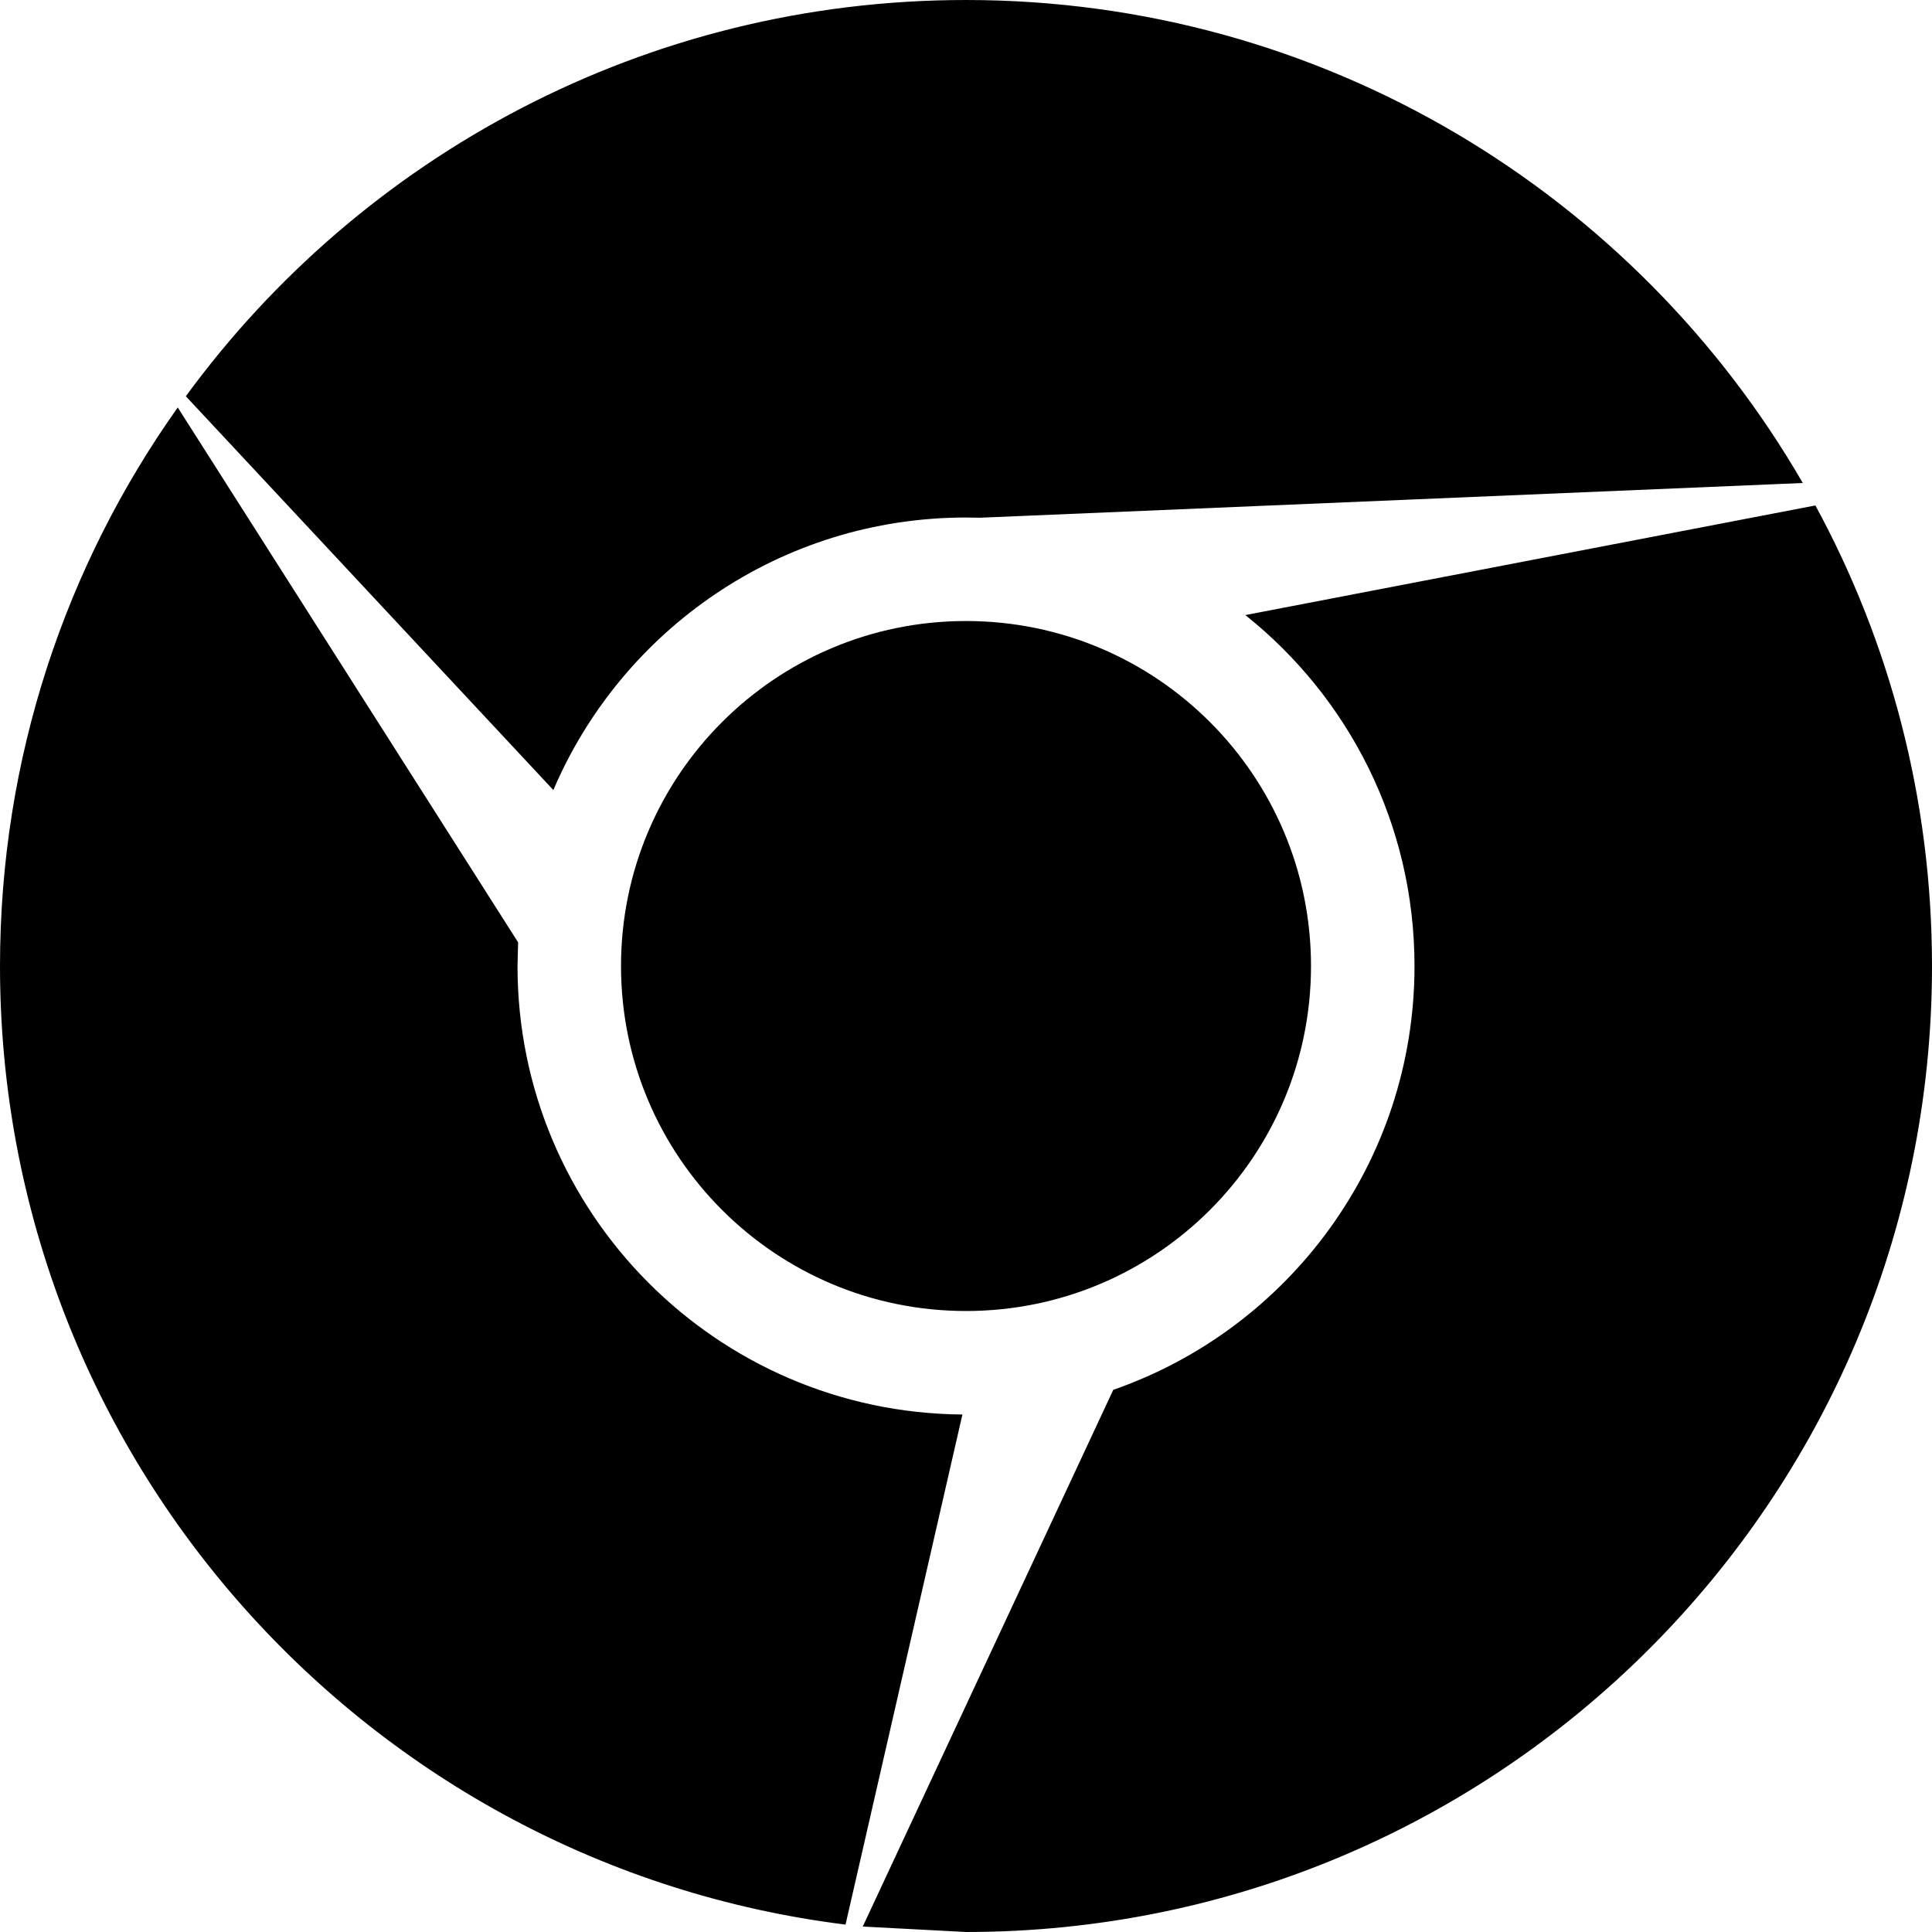 <?xml version="1.0" encoding="utf-8"?>
<!-- Generator: Adobe Illustrator 15.0.2, SVG Export Plug-In . SVG Version: 6.00 Build 0)  -->
<!DOCTYPE svg PUBLIC "-//W3C//DTD SVG 1.1//EN" "http://www.w3.org/Graphics/SVG/1.1/DTD/svg11.dtd">
<svg version="1.1" id="Layer_1" xmlns="http://www.w3.org/2000/svg" xmlns:xlink="http://www.w3.org/1999/xlink" x="0px" y="0px"
	 width="512px" height="512px" viewBox="0 0 512 512" enable-background="new 0 0 512 512" xml:space="preserve">
<path d="M256.006,164.576c50.494,0,91.424,40.936,91.424,91.43s-40.93,91.424-91.424,91.424s-91.43-40.93-91.43-91.424
	S205.512,164.576,256.006,164.576z M256.006,0c94.762,0,177.49,51.48,221.753,128l-218.076,9.203l-3.677-0.057
	c-49.09,0-91.227,29.759-109.362,72.223l-97.396-104.36C95.816,41.347,171.084,0,256.006,0z M512,256.006
	C512,397.394,397.394,512,256.006,512l-27.367-1.443l66.391-142.239c46.468-16.151,79.829-60.34,79.829-112.312
	c0-37.659-17.504-71.229-44.832-93.003l151.07-29.054C500.812,170.227,512,211.811,512,256.006z M0,256.006
	c0-55.152,17.437-106.232,47.104-148.025l90.2,141.749l-0.158,6.276c0,65.325,52.699,118.346,117.906,118.853l-30.977,135.179
	C97.757,494.315,0,386.589,0,256.006z"/>
</svg>
